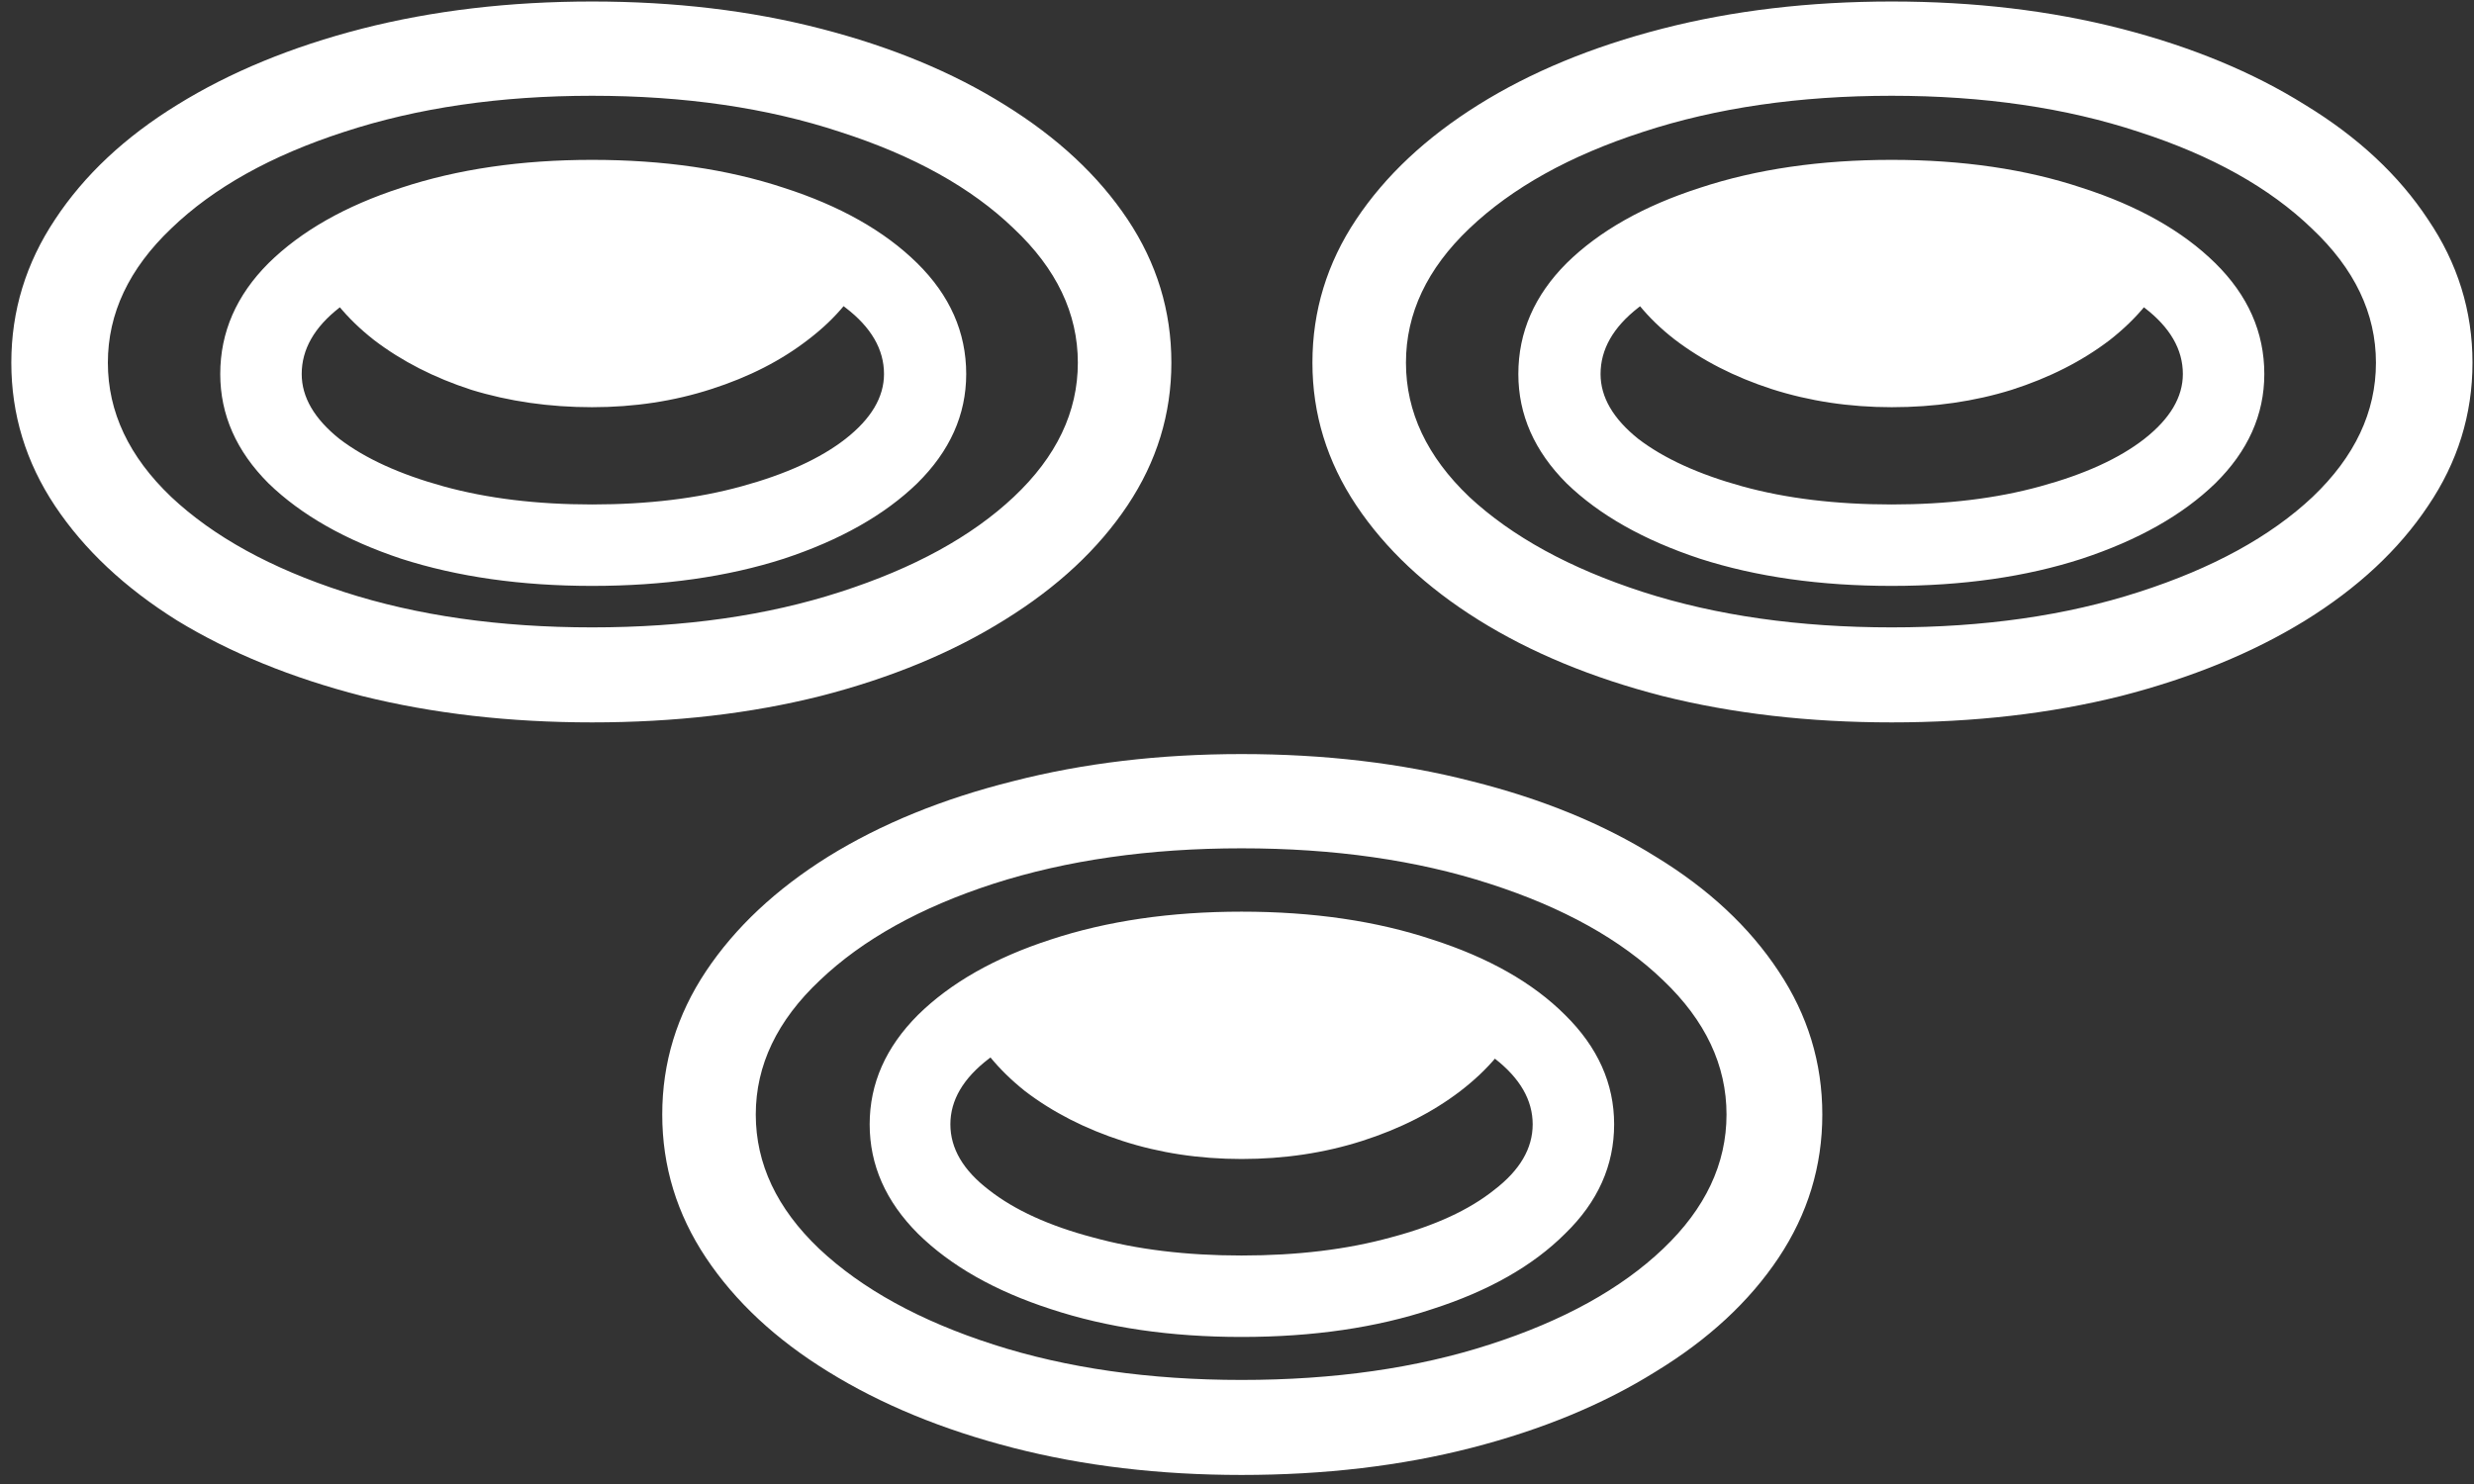 <svg width="205" height="123" viewBox="0 0 205 123" fill="none" xmlns="http://www.w3.org/2000/svg">
<rect x="0" y="0" width="205" height="123" fill="#333333" stroke="none"/>
<path d="M49.062 59.875C55.896 59.875 62.208 59.146 68 57.688C73.833 56.188 78.917 54.083 83.25 51.375C87.625 48.667 91.021 45.5 93.438 41.875C95.854 38.25 97.062 34.312 97.062 30.062C97.062 25.771 95.854 21.812 93.438 18.188C91.021 14.562 87.625 11.396 83.25 8.688C78.917 5.979 73.833 3.875 68 2.375C62.208 0.875 55.896 0.125 49.062 0.125C42.229 0.125 35.875 0.875 30 2.375C24.167 3.875 19.062 5.979 14.688 8.688C10.354 11.354 6.979 14.521 4.562 18.188C2.146 21.812 0.938 25.771 0.938 30.062C0.938 34.354 2.146 38.312 4.562 41.938C6.979 45.562 10.354 48.729 14.688 51.438C19.062 54.104 24.167 56.188 30 57.688C35.875 59.146 42.229 59.875 49.062 59.875ZM49.062 52C41.396 52 34.542 51.021 28.5 49.062C22.458 47.104 17.688 44.479 14.188 41.188C10.688 37.854 8.938 34.146 8.938 30.062C8.938 25.979 10.688 22.271 14.188 18.938C17.688 15.562 22.458 12.896 28.5 10.938C34.583 8.938 41.438 7.938 49.062 7.938C56.729 7.938 63.583 8.938 69.625 10.938C75.708 12.896 80.5 15.562 84 18.938C87.542 22.271 89.312 25.979 89.312 30.062C89.312 34.146 87.542 37.854 84 41.188C80.5 44.479 75.708 47.104 69.625 49.062C63.583 51.021 56.729 52 49.062 52ZM49.062 48.562C54.979 48.562 60.271 47.812 64.938 46.312C69.604 44.771 73.292 42.688 76 40.062C78.708 37.396 80.062 34.375 80.062 31C80.062 27.542 78.708 24.479 76 21.812C73.292 19.146 69.604 17.062 64.938 15.562C60.271 14.021 54.979 13.25 49.062 13.25C43.188 13.25 37.917 14.021 33.25 15.562C28.625 17.062 24.958 19.146 22.25 21.812C19.583 24.479 18.25 27.542 18.25 31C18.25 34.375 19.583 37.396 22.25 40.062C24.958 42.688 28.625 44.771 33.25 46.312C37.917 47.812 43.188 48.562 49.062 48.562ZM49.062 41.812C44.479 41.812 40.375 41.312 36.75 40.312C33.125 39.312 30.25 38 28.125 36.375C26.042 34.708 25 32.917 25 31C25 28.958 26.042 27.125 28.125 25.5C30.25 23.833 33.125 22.521 36.75 21.562C40.375 20.562 44.479 20.062 49.062 20.062C53.688 20.062 57.812 20.562 61.438 21.562C65.104 22.521 67.979 23.833 70.062 25.5C72.188 27.125 73.25 28.958 73.25 31C73.25 32.917 72.188 34.708 70.062 36.375C67.979 38 65.104 39.312 61.438 40.312C57.812 41.312 53.688 41.812 49.062 41.812ZM49.062 33.75C52.562 33.75 55.854 33.25 58.938 32.25C62.062 31.25 64.75 29.875 67 28.125C69.292 26.375 70.958 24.354 72 22.062C68.875 20.271 65.354 18.875 61.438 17.875C57.521 16.833 53.396 16.312 49.062 16.312C44.729 16.312 40.583 16.833 36.625 17.875C32.667 18.875 29.125 20.271 26 22.062C27.042 24.354 28.708 26.396 31 28.188C33.292 29.938 35.979 31.312 39.062 32.312C42.188 33.271 45.521 33.75 49.062 33.75ZM156.75 59.875C163.583 59.875 169.917 59.146 175.75 57.688C181.583 56.188 186.667 54.104 191 51.438C195.375 48.729 198.771 45.562 201.188 41.938C203.646 38.312 204.875 34.354 204.875 30.062C204.875 25.771 203.646 21.812 201.188 18.188C198.771 14.521 195.375 11.354 191 8.688C186.667 5.979 181.583 3.875 175.75 2.375C169.917 0.875 163.583 0.125 156.75 0.125C149.917 0.125 143.583 0.875 137.75 2.375C131.917 3.875 126.833 5.979 122.5 8.688C118.167 11.396 114.792 14.562 112.375 18.188C109.958 21.812 108.75 25.771 108.75 30.062C108.75 34.312 109.958 38.25 112.375 41.875C114.792 45.5 118.167 48.667 122.5 51.375C126.833 54.083 131.917 56.188 137.75 57.688C143.583 59.146 149.917 59.875 156.75 59.875ZM156.75 52C149.083 52 142.208 51.021 136.125 49.062C130.083 47.104 125.292 44.479 121.75 41.188C118.25 37.854 116.5 34.146 116.5 30.062C116.5 25.979 118.25 22.271 121.75 18.938C125.292 15.562 130.083 12.896 136.125 10.938C142.208 8.938 149.083 7.938 156.75 7.938C164.375 7.938 171.208 8.938 177.25 10.938C183.292 12.896 188.062 15.562 191.562 18.938C195.104 22.271 196.875 25.979 196.875 30.062C196.875 34.146 195.125 37.854 191.625 41.188C188.125 44.479 183.333 47.104 177.25 49.062C171.208 51.021 164.375 52 156.75 52ZM156.75 48.562C162.625 48.562 167.875 47.812 172.5 46.312C177.167 44.771 180.854 42.688 183.562 40.062C186.271 37.396 187.625 34.375 187.625 31C187.625 27.542 186.271 24.479 183.562 21.812C180.854 19.146 177.167 17.062 172.5 15.562C167.875 14.021 162.625 13.25 156.75 13.25C150.833 13.25 145.542 14.021 140.875 15.562C136.208 17.062 132.521 19.146 129.812 21.812C127.146 24.479 125.812 27.542 125.812 31C125.812 34.375 127.146 37.396 129.812 40.062C132.521 42.688 136.208 44.771 140.875 46.312C145.542 47.812 150.833 48.562 156.75 48.562ZM156.75 41.812C152.125 41.812 148 41.312 144.375 40.312C140.75 39.312 137.875 38 135.75 36.375C133.667 34.708 132.625 32.917 132.625 31C132.625 28.958 133.667 27.125 135.75 25.5C137.875 23.833 140.75 22.521 144.375 21.562C148 20.562 152.125 20.062 156.75 20.062C161.333 20.062 165.438 20.562 169.062 21.562C172.729 22.521 175.604 23.833 177.688 25.5C179.812 27.125 180.875 28.958 180.875 31C180.875 32.917 179.812 34.708 177.688 36.375C175.604 38 172.729 39.312 169.062 40.312C165.438 41.312 161.333 41.812 156.75 41.812ZM156.75 33.75C160.292 33.75 163.604 33.271 166.688 32.312C169.812 31.312 172.521 29.938 174.812 28.188C177.104 26.396 178.771 24.354 179.812 22.062C176.688 20.271 173.146 18.875 169.188 17.875C165.229 16.833 161.083 16.312 156.75 16.312C152.417 16.312 148.292 16.833 144.375 17.875C140.458 18.875 136.938 20.271 133.812 22.062C134.854 24.354 136.5 26.375 138.75 28.125C141.042 29.875 143.729 31.25 146.812 32.25C149.938 33.25 153.25 33.75 156.75 33.75ZM102.875 122.25C109.75 122.25 116.104 121.5 121.938 120C127.771 118.5 132.854 116.396 137.188 113.688C141.562 111.021 144.958 107.875 147.375 104.25C149.792 100.625 151 96.667 151 92.375C151 88.083 149.792 84.125 147.375 80.5C144.958 76.833 141.562 73.667 137.188 71C132.854 68.292 127.771 66.208 121.938 64.75C116.104 63.25 109.75 62.5 102.875 62.5C96.083 62.5 89.771 63.25 83.938 64.75C78.104 66.208 73 68.292 68.625 71C64.292 73.708 60.917 76.875 58.5 80.5C56.083 84.125 54.875 88.083 54.875 92.375C54.875 96.667 56.083 100.625 58.5 104.25C60.917 107.875 64.292 111.021 68.625 113.688C73 116.396 78.104 118.5 83.938 120C89.771 121.5 96.083 122.25 102.875 122.25ZM102.875 114.375C95.25 114.375 88.396 113.396 82.312 111.438C76.229 109.479 71.417 106.833 67.875 103.5C64.375 100.167 62.625 96.458 62.625 92.375C62.625 88.292 64.396 84.583 67.938 81.25C71.479 77.875 76.271 75.208 82.312 73.25C88.396 71.292 95.25 70.312 102.875 70.312C110.542 70.312 117.396 71.292 123.438 73.25C129.521 75.208 134.312 77.875 137.812 81.25C141.312 84.583 143.062 88.292 143.062 92.375C143.062 96.458 141.312 100.167 137.812 103.5C134.312 106.833 129.521 109.479 123.438 111.438C117.396 113.396 110.542 114.375 102.875 114.375ZM102.875 110.812C108.792 110.812 114.062 110.042 118.688 108.5C123.354 107 127.021 104.917 129.688 102.25C132.396 99.625 133.75 96.604 133.75 93.188C133.75 89.812 132.396 86.792 129.688 84.125C127.021 81.458 123.354 79.375 118.688 77.875C114.062 76.333 108.792 75.562 102.875 75.562C97 75.562 91.729 76.333 87.062 77.875C82.438 79.375 78.771 81.458 76.062 84.125C73.396 86.792 72.062 89.812 72.062 93.188C72.062 96.562 73.396 99.583 76.062 102.25C78.771 104.917 82.438 107 87.062 108.5C91.729 110.042 97 110.812 102.875 110.812ZM102.875 104.062C98.292 104.062 94.188 103.562 90.562 102.562C86.938 101.604 84.062 100.292 81.938 98.625C79.812 97 78.75 95.188 78.75 93.188C78.75 91.188 79.812 89.375 81.938 87.75C84.062 86.083 86.938 84.771 90.562 83.812C94.188 82.812 98.292 82.312 102.875 82.312C107.5 82.312 111.625 82.812 115.25 83.812C118.917 84.771 121.792 86.083 123.875 87.75C125.958 89.375 127 91.188 127 93.188C127 95.188 125.938 97 123.812 98.625C121.729 100.292 118.875 101.604 115.25 102.562C111.625 103.562 107.5 104.062 102.875 104.062ZM102.875 96.062C106.417 96.062 109.75 95.562 112.875 94.562C116 93.562 118.708 92.188 121 90.438C123.333 88.646 125.021 86.625 126.062 84.375C122.896 82.625 119.333 81.229 115.375 80.188C111.458 79.146 107.292 78.625 102.875 78.625C98.625 78.625 94.521 79.146 90.562 80.188C86.646 81.229 83.125 82.625 80 84.375C81.042 86.625 82.688 88.646 84.938 90.438C87.229 92.188 89.917 93.562 93 94.562C96.083 95.562 99.375 96.062 102.875 96.062Z" fill="white"/>
</svg>
